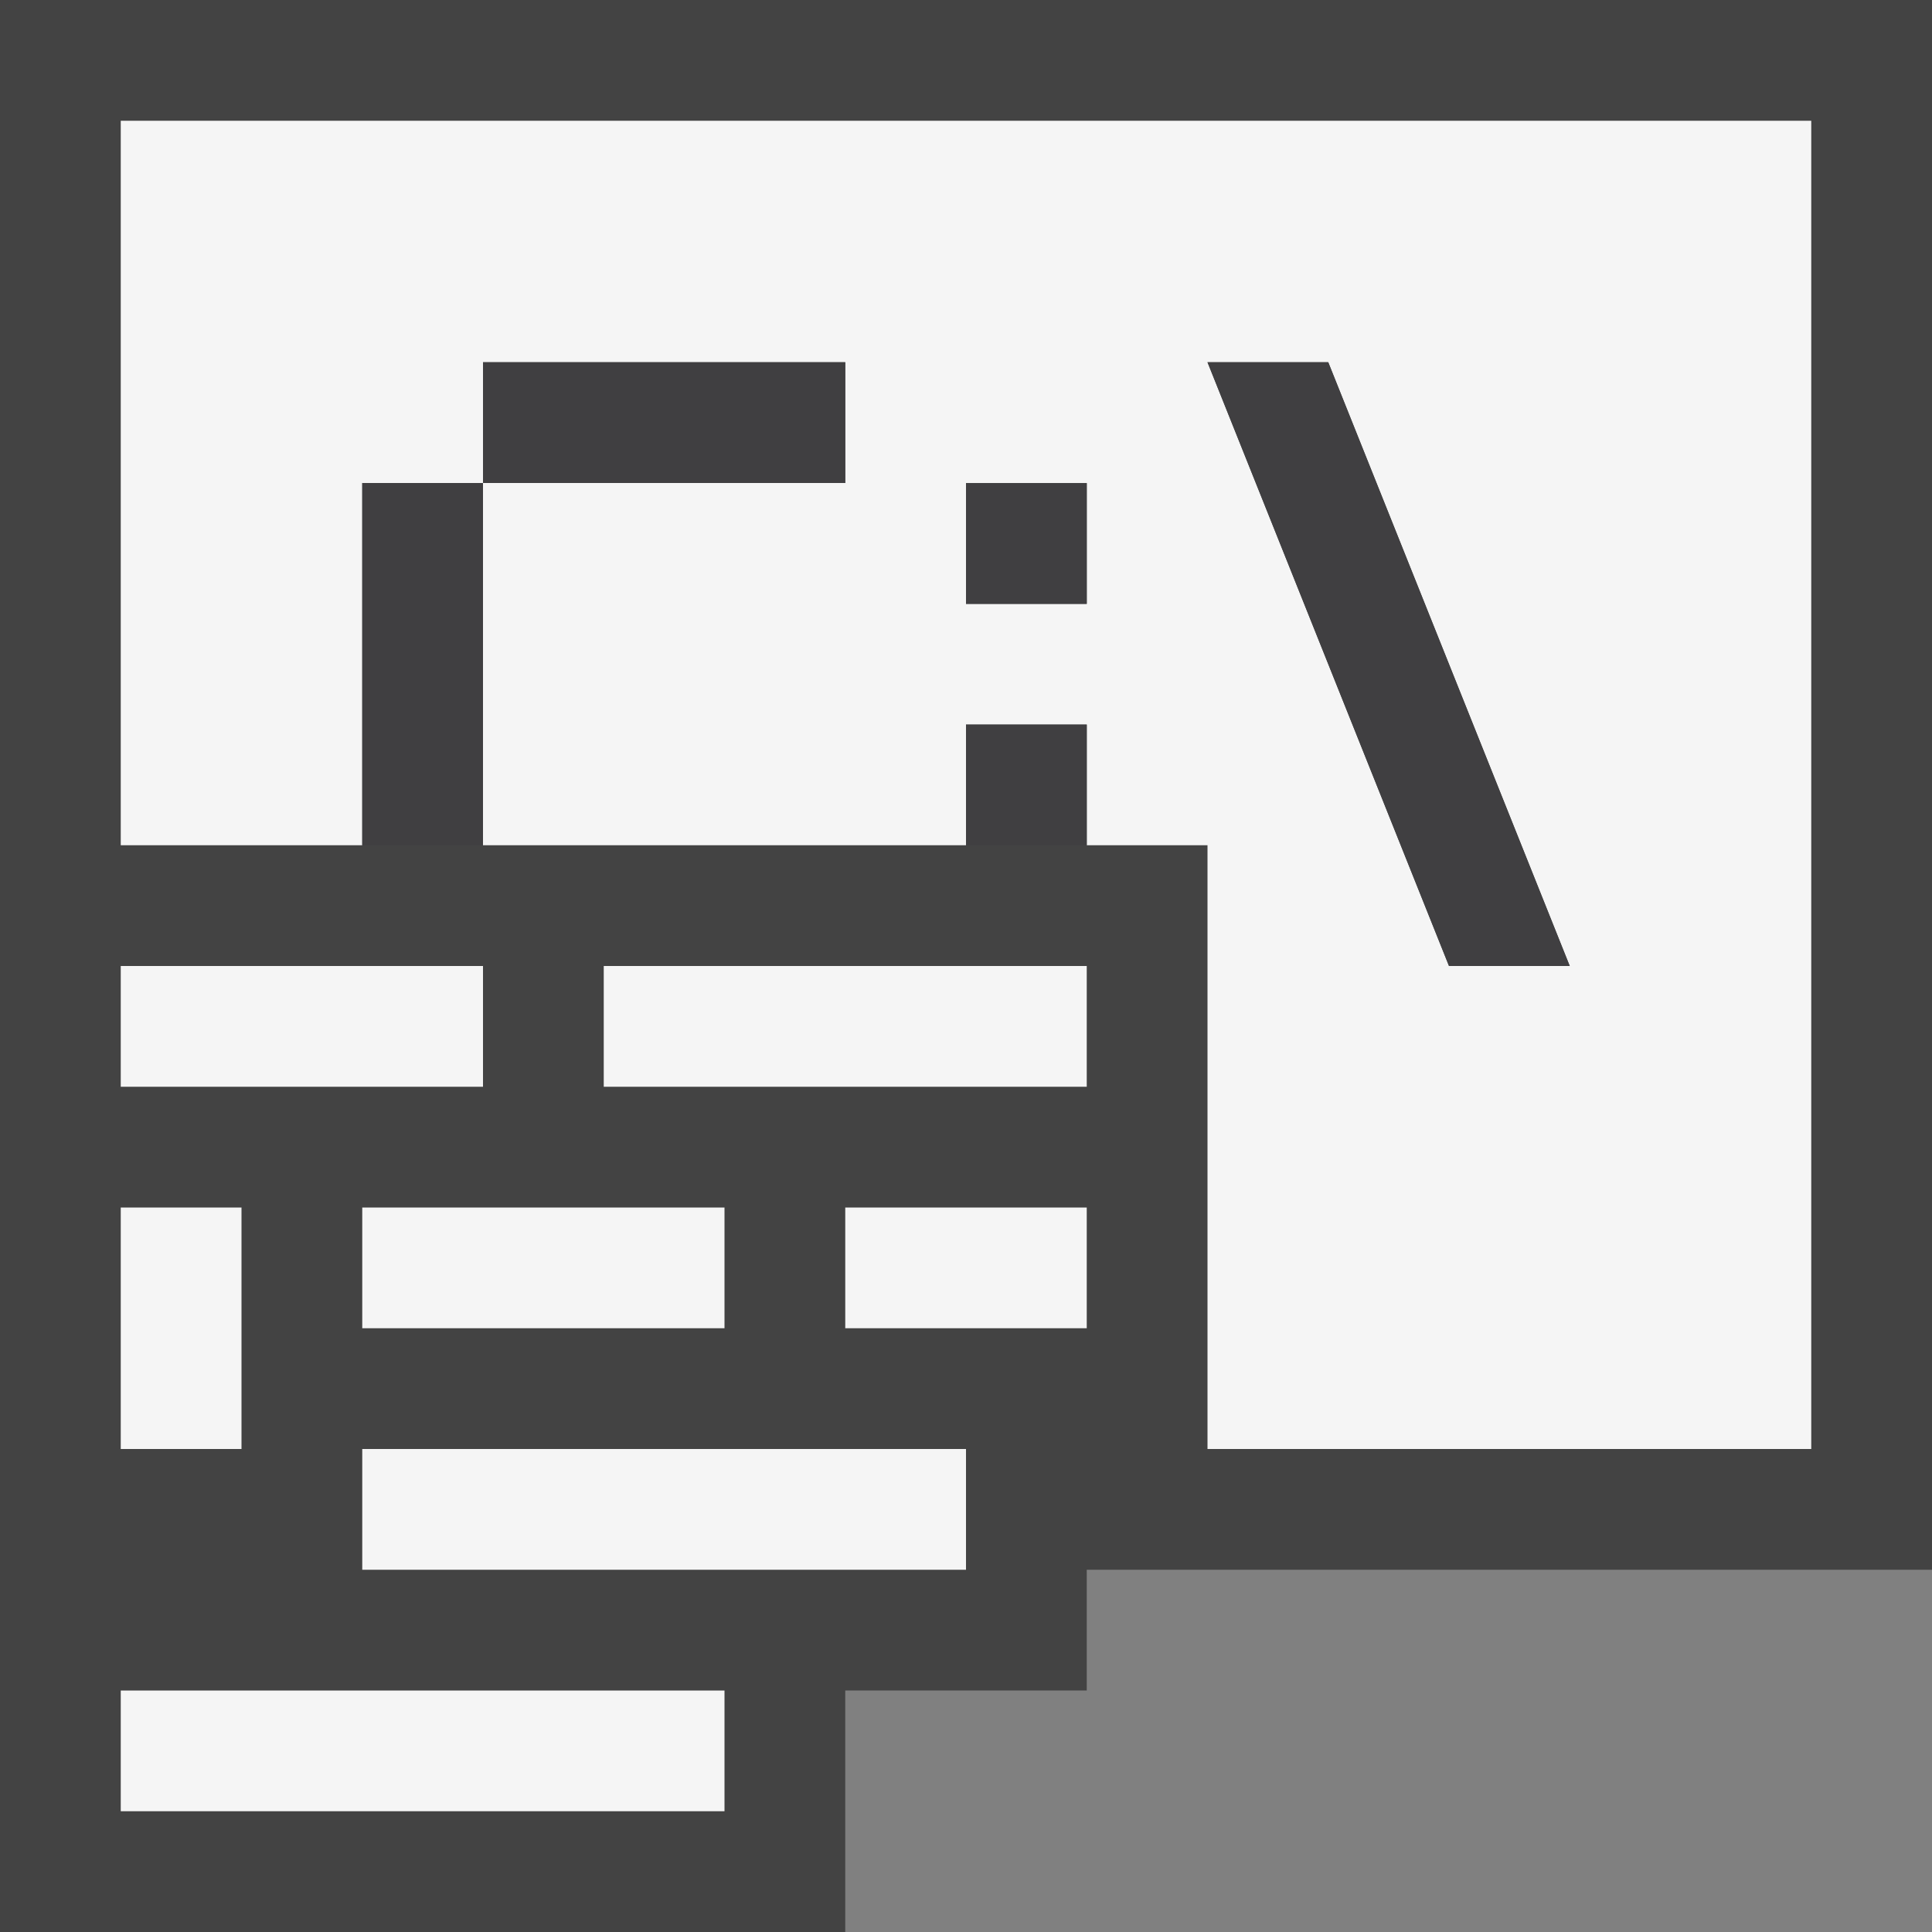 <svg xmlns="http://www.w3.org/2000/svg" width="16" height="16"><rect width="100%" height="100%" fill="#808080" stroke="none"/><style type="text/css">.icon-canvas-transparent{opacity:0;fill:#434343;} .icon-vs-out{fill:#434343;} .icon-vs-bg{fill:#f5f5f5;} .icon-vs-fg{fill:#403F41;}</style><path class="icon-canvas-transparent" d="M16 16h-16v-16h16v16z" id="canvas"/><path class="icon-vs-out" d="M16 13h-7v1h-2v2h-7v-16h16v13z" id="outline"/><path class="icon-vs-bg" d="M1 10h1v2h-1v-2zm14-9v11h-5v-5h-1v-1h-1v1h-4v-3h3v-1h-3v1h-1v3h-2v-6h14zm-6 3.001h-1v1h1v-1zm4 3.999l-2-5h-1l2 5h1zm-9 0h-3v1h3v-1zm5 0v1h-4v-1h4zm-6 2h3v1h-3v-1zm4 0h2v1h-2v-1zm-4 2h5v1h-5v-1zm-2 2h5v1h-5v-1z" id="iconBg"/><path class="icon-vs-fg" d="M9 5.001h-1v-1h1v1zm0 1.999v-.999h-1v.999h1zm-5-3h3v-1h-3v1h-1v3h1v-3zm7-1h-1l2 5h1l-2-5z" id="iconFg"/></svg>